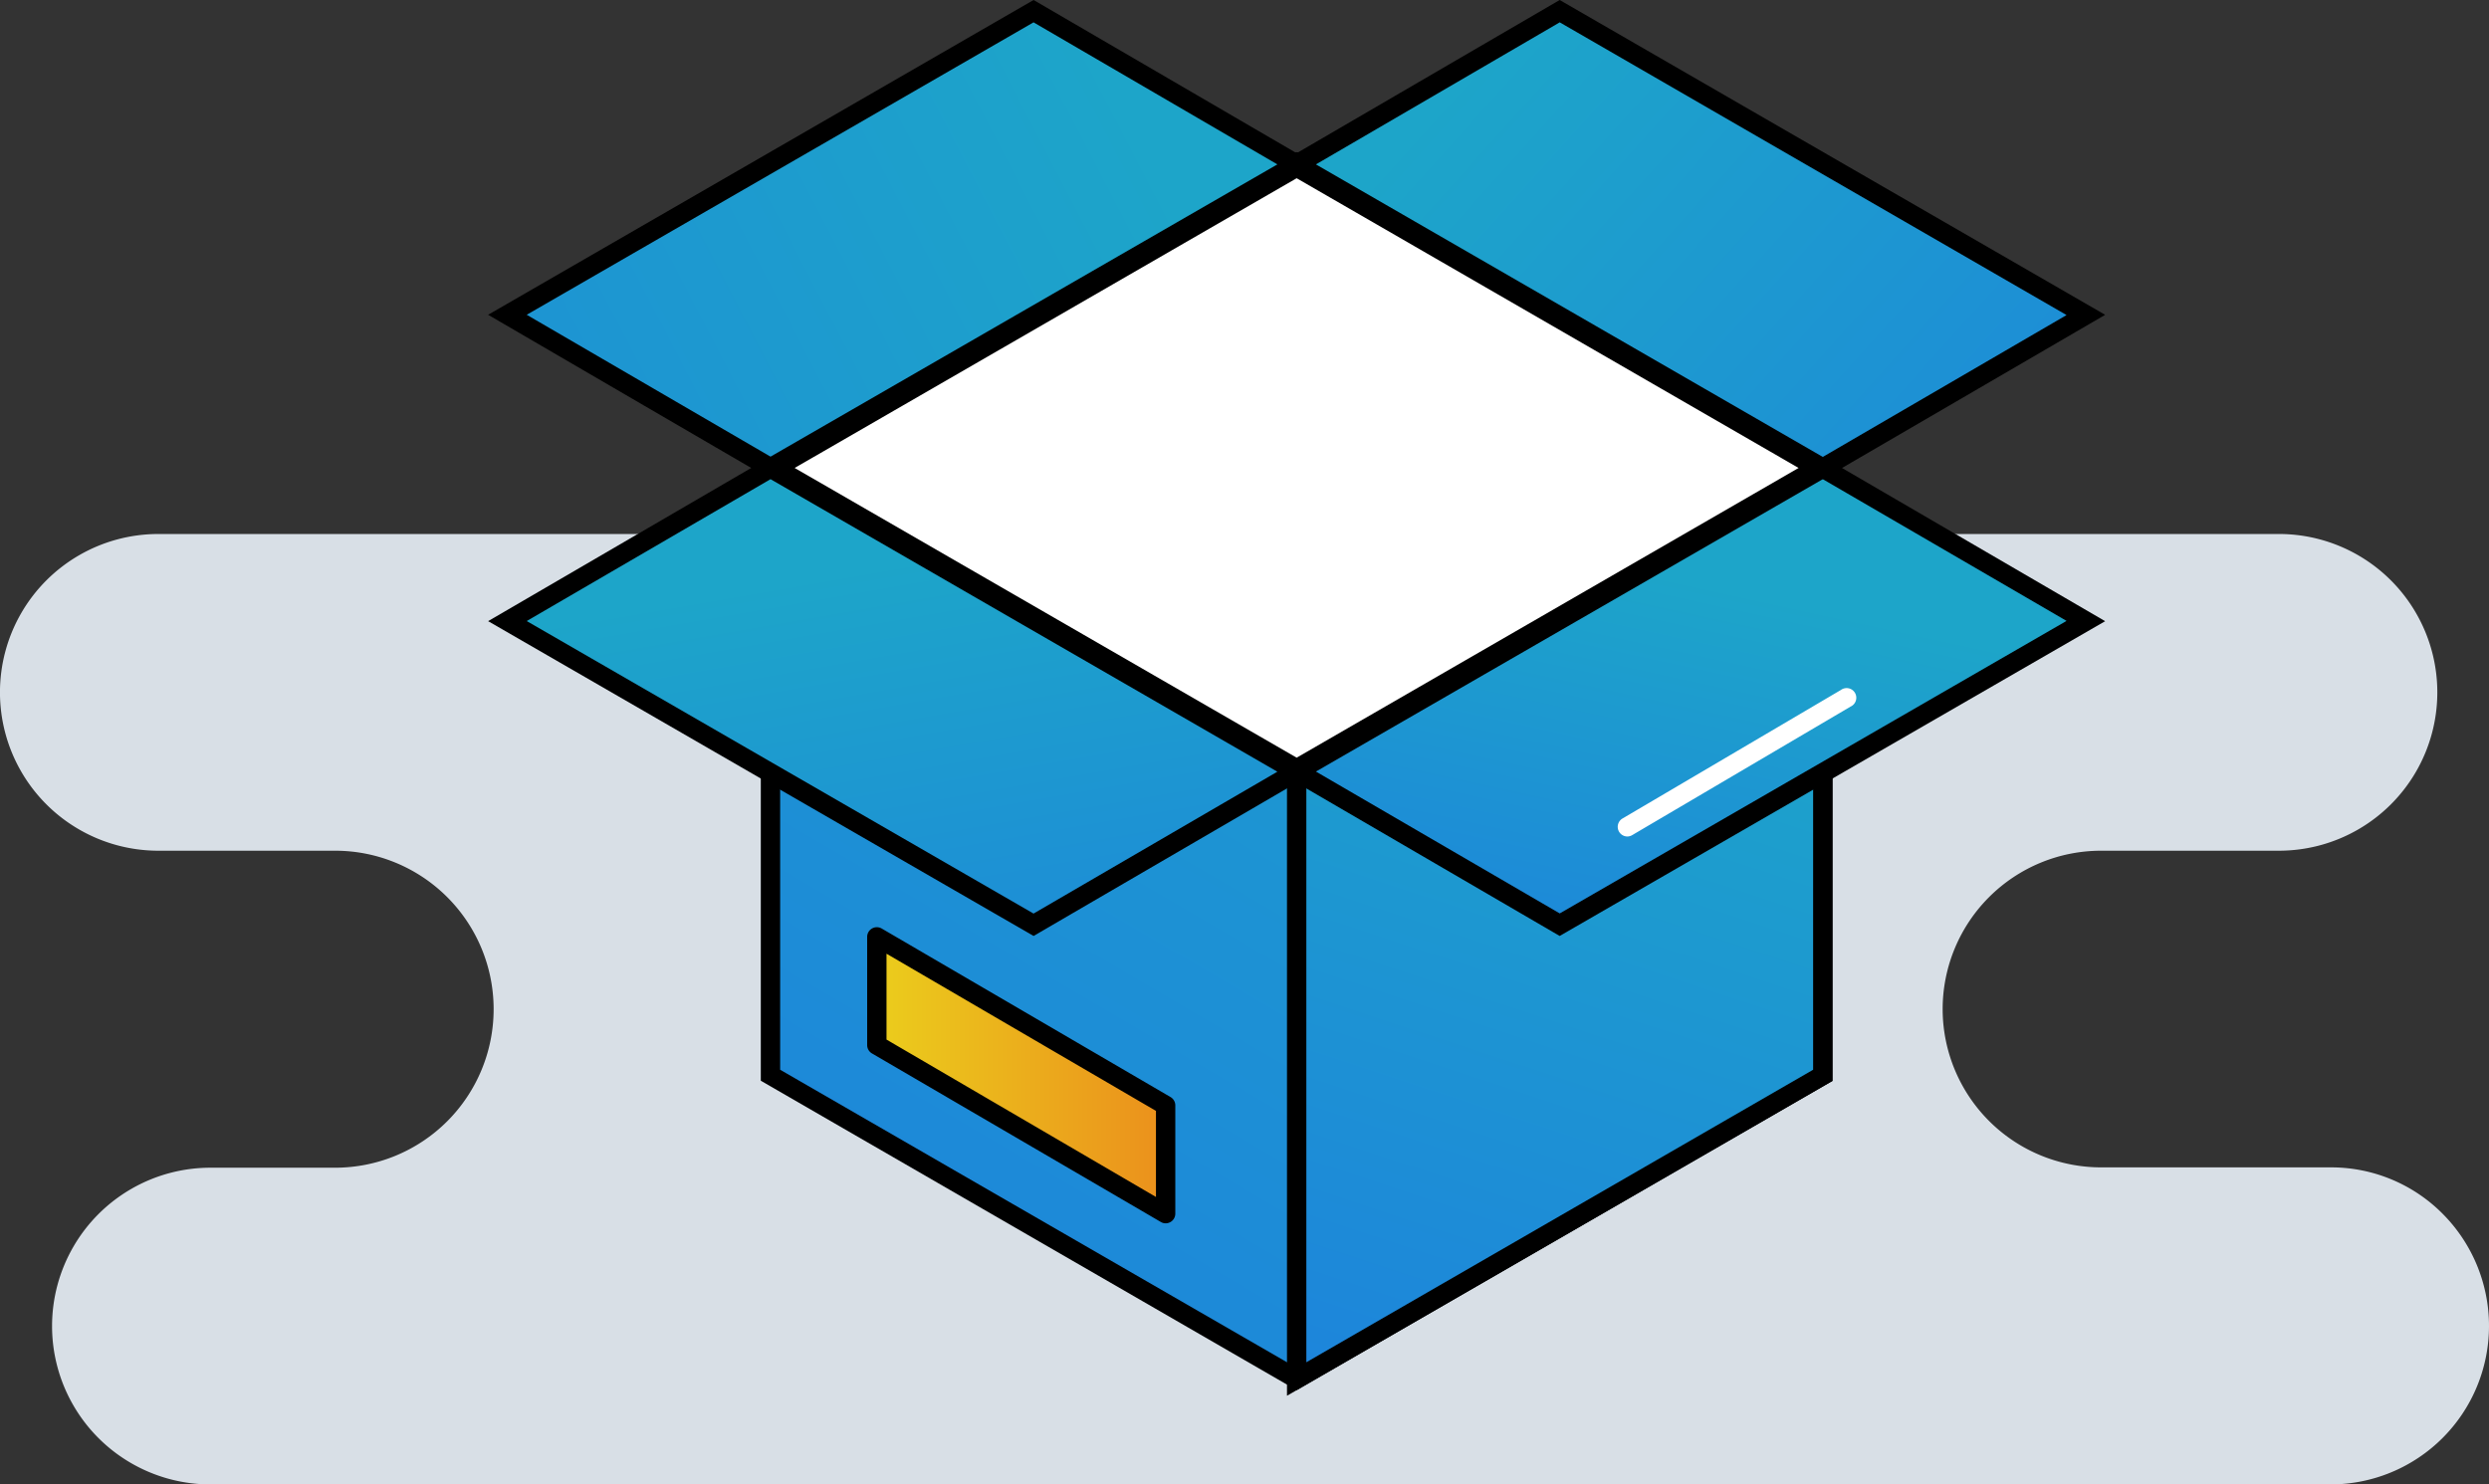 <svg xmlns="http://www.w3.org/2000/svg" xmlns:xlink="http://www.w3.org/1999/xlink" viewBox="0 0 514.61 306.97"><rect x="0" y="0" width="514.61" height="306.97" fill="#333333" stroke="none"/><defs><style>.cls-1{fill:#d8dfe6;}.cls-2{fill:url(#linear-gradient);}.cls-3{fill:url(#linear-gradient-2);}.cls-4{fill:url(#linear-gradient-3);}.cls-5{fill:#fff;}.cls-6{fill:url(#linear-gradient-4);}.cls-7{fill:url(#linear-gradient-5);}.cls-8{fill:url(#linear-gradient-6);}.cls-9{fill:url(#linear-gradient-7);}</style><linearGradient id="linear-gradient" x1="336.06" y1="43.34" x2="194.56" y2="285.34" gradientUnits="userSpaceOnUse"><stop offset="0" stop-color="#1da5c9"/><stop offset="1" stop-color="#1d85db"/></linearGradient><linearGradient id="linear-gradient-2" x1="343.89" y1="125.19" x2="289.9" y2="288.68" xlink:href="#linear-gradient"/><linearGradient id="linear-gradient-3" x1="181.26" y1="222.39" x2="240.97" y2="222.39" gradientUnits="userSpaceOnUse"><stop offset="0" stop-color="#ebcd1c"/><stop offset="1" stop-color="#eb901c"/></linearGradient><linearGradient id="linear-gradient-4" x1="354.7" y1="121.04" x2="336.03" y2="206.37" xlink:href="#linear-gradient"/><linearGradient id="linear-gradient-5" x1="306.14" y1="10.32" x2="442.64" y2="133.32" xlink:href="#linear-gradient"/><linearGradient id="linear-gradient-6" x1="234.91" y1="24.42" x2="10.41" y2="140.92" xlink:href="#linear-gradient"/><linearGradient id="linear-gradient-7" x1="181.72" y1="116.63" x2="200.72" y2="225.63" xlink:href="#linear-gradient"/></defs><title>Asset 6</title><g id="Layer_2" data-name="Layer 2"><g id="Layer_1-2" data-name="Layer 1"><path class="cls-1" d="M514.61,274.19A32.78,32.78,0,0,1,481.83,307H43.48a32.75,32.75,0,1,1,.07-65.5H69.27a32.78,32.78,0,0,0,32.79-32.78v-.28a32.77,32.77,0,0,0-32.79-32.5H32.71a32.75,32.75,0,0,1,.07-65.5H471.21a32.75,32.75,0,0,1-.07,65.5h-36.7a32.77,32.77,0,0,0-32.79,32.71v.28a32.77,32.77,0,0,0,32.79,32.5H481.9A32.48,32.48,0,0,1,505,251,32.88,32.88,0,0,1,514.61,274.19Z"/><polygon class="cls-2" points="376.87 222.4 376.87 96.78 268.09 33.98 159.3 96.78 159.3 222.4 268.09 285.2 376.87 222.4"/><path d="M268.09,287.51l-110.79-64V95.63l110.79-64,110.78,64V223.55ZM161.3,221.24l106.79,61.65,106.78-61.65V97.94L268.09,36.29,161.3,97.94Z"/><polygon class="cls-3" points="376.87 222.4 376.87 96.78 268.09 157.68 268.09 285.2 376.87 222.4"/><path d="M266.09,288.66V156.51L378.87,93.37V223.55Zm4-129.81V281.74l104.78-60.5v-121Z"/><polygon class="cls-4" points="240.97 228.6 181.26 193.75 181.26 216.19 240.97 251.04 240.97 228.6"/><path d="M241,253a1.93,1.93,0,0,1-1-.28l-59.71-34.85a2,2,0,0,1-1-1.72V193.75a2,2,0,0,1,3-1.72L242,226.88a2,2,0,0,1,1,1.72V251a2,2,0,0,1-2,2Zm-57.71-38L239,247.55v-17.8l-55.71-32.51Z"/><polygon class="cls-5" points="376.87 96.78 268.09 33.98 159.3 96.78 268.09 159.59 376.87 96.78"/><path d="M268.09,162.09a2.4,2.4,0,0,1-1.25-.34L158.05,99a2.5,2.5,0,0,1,0-4.33L266.84,31.81a2.53,2.53,0,0,1,2.5,0L378.12,94.62a2.5,2.5,0,0,1,0,4.33l-108.78,62.8A2.45,2.45,0,0,1,268.09,162.09ZM164.3,96.78,268.09,156.7,371.87,96.78,268.09,36.86Z"/><polygon class="cls-6" points="431.26 128.45 322.48 191.25 268.09 159.59 376.87 96.78 431.26 128.45"/><path d="M322.47,193.57l-58.37-34L376.87,94.47l58.38,34Zm-50.4-34,50.41,29.34,104.79-60.5L376.87,99.1Z"/><polygon class="cls-7" points="431.26 65.12 322.48 2.31 268.09 33.98 376.87 96.78 431.26 65.12"/><path d="M376.87,99.1,264.1,34,322.47,0,435.25,65.11ZM272.07,34l104.8,60.5,50.4-29.34L322.48,4.62Z"/><polygon class="cls-8" points="104.91 65.12 213.69 2.31 268.09 33.98 159.3 96.78 104.91 65.12"/><path d="M159.3,99.1l-58.38-34L213.7,0l58.37,34Zm-50.4-34,50.41,29.34L264.1,34,213.69,4.62Z"/><polygon class="cls-9" points="104.91 128.45 213.69 191.25 268.09 159.59 159.3 96.78 104.91 128.45"/><path d="M213.7,193.57,100.92,128.46l58.38-34,112.77,65.11ZM108.9,128.44l104.79,60.5L264.1,159.6,159.31,99.1Z"/><path class="cls-5" d="M336.47,173a2,2,0,0,1-1-3.73l45.15-26.58a2,2,0,1,1,2,3.44L337.49,172.7A2,2,0,0,1,336.47,173Z"/></g></g></svg>